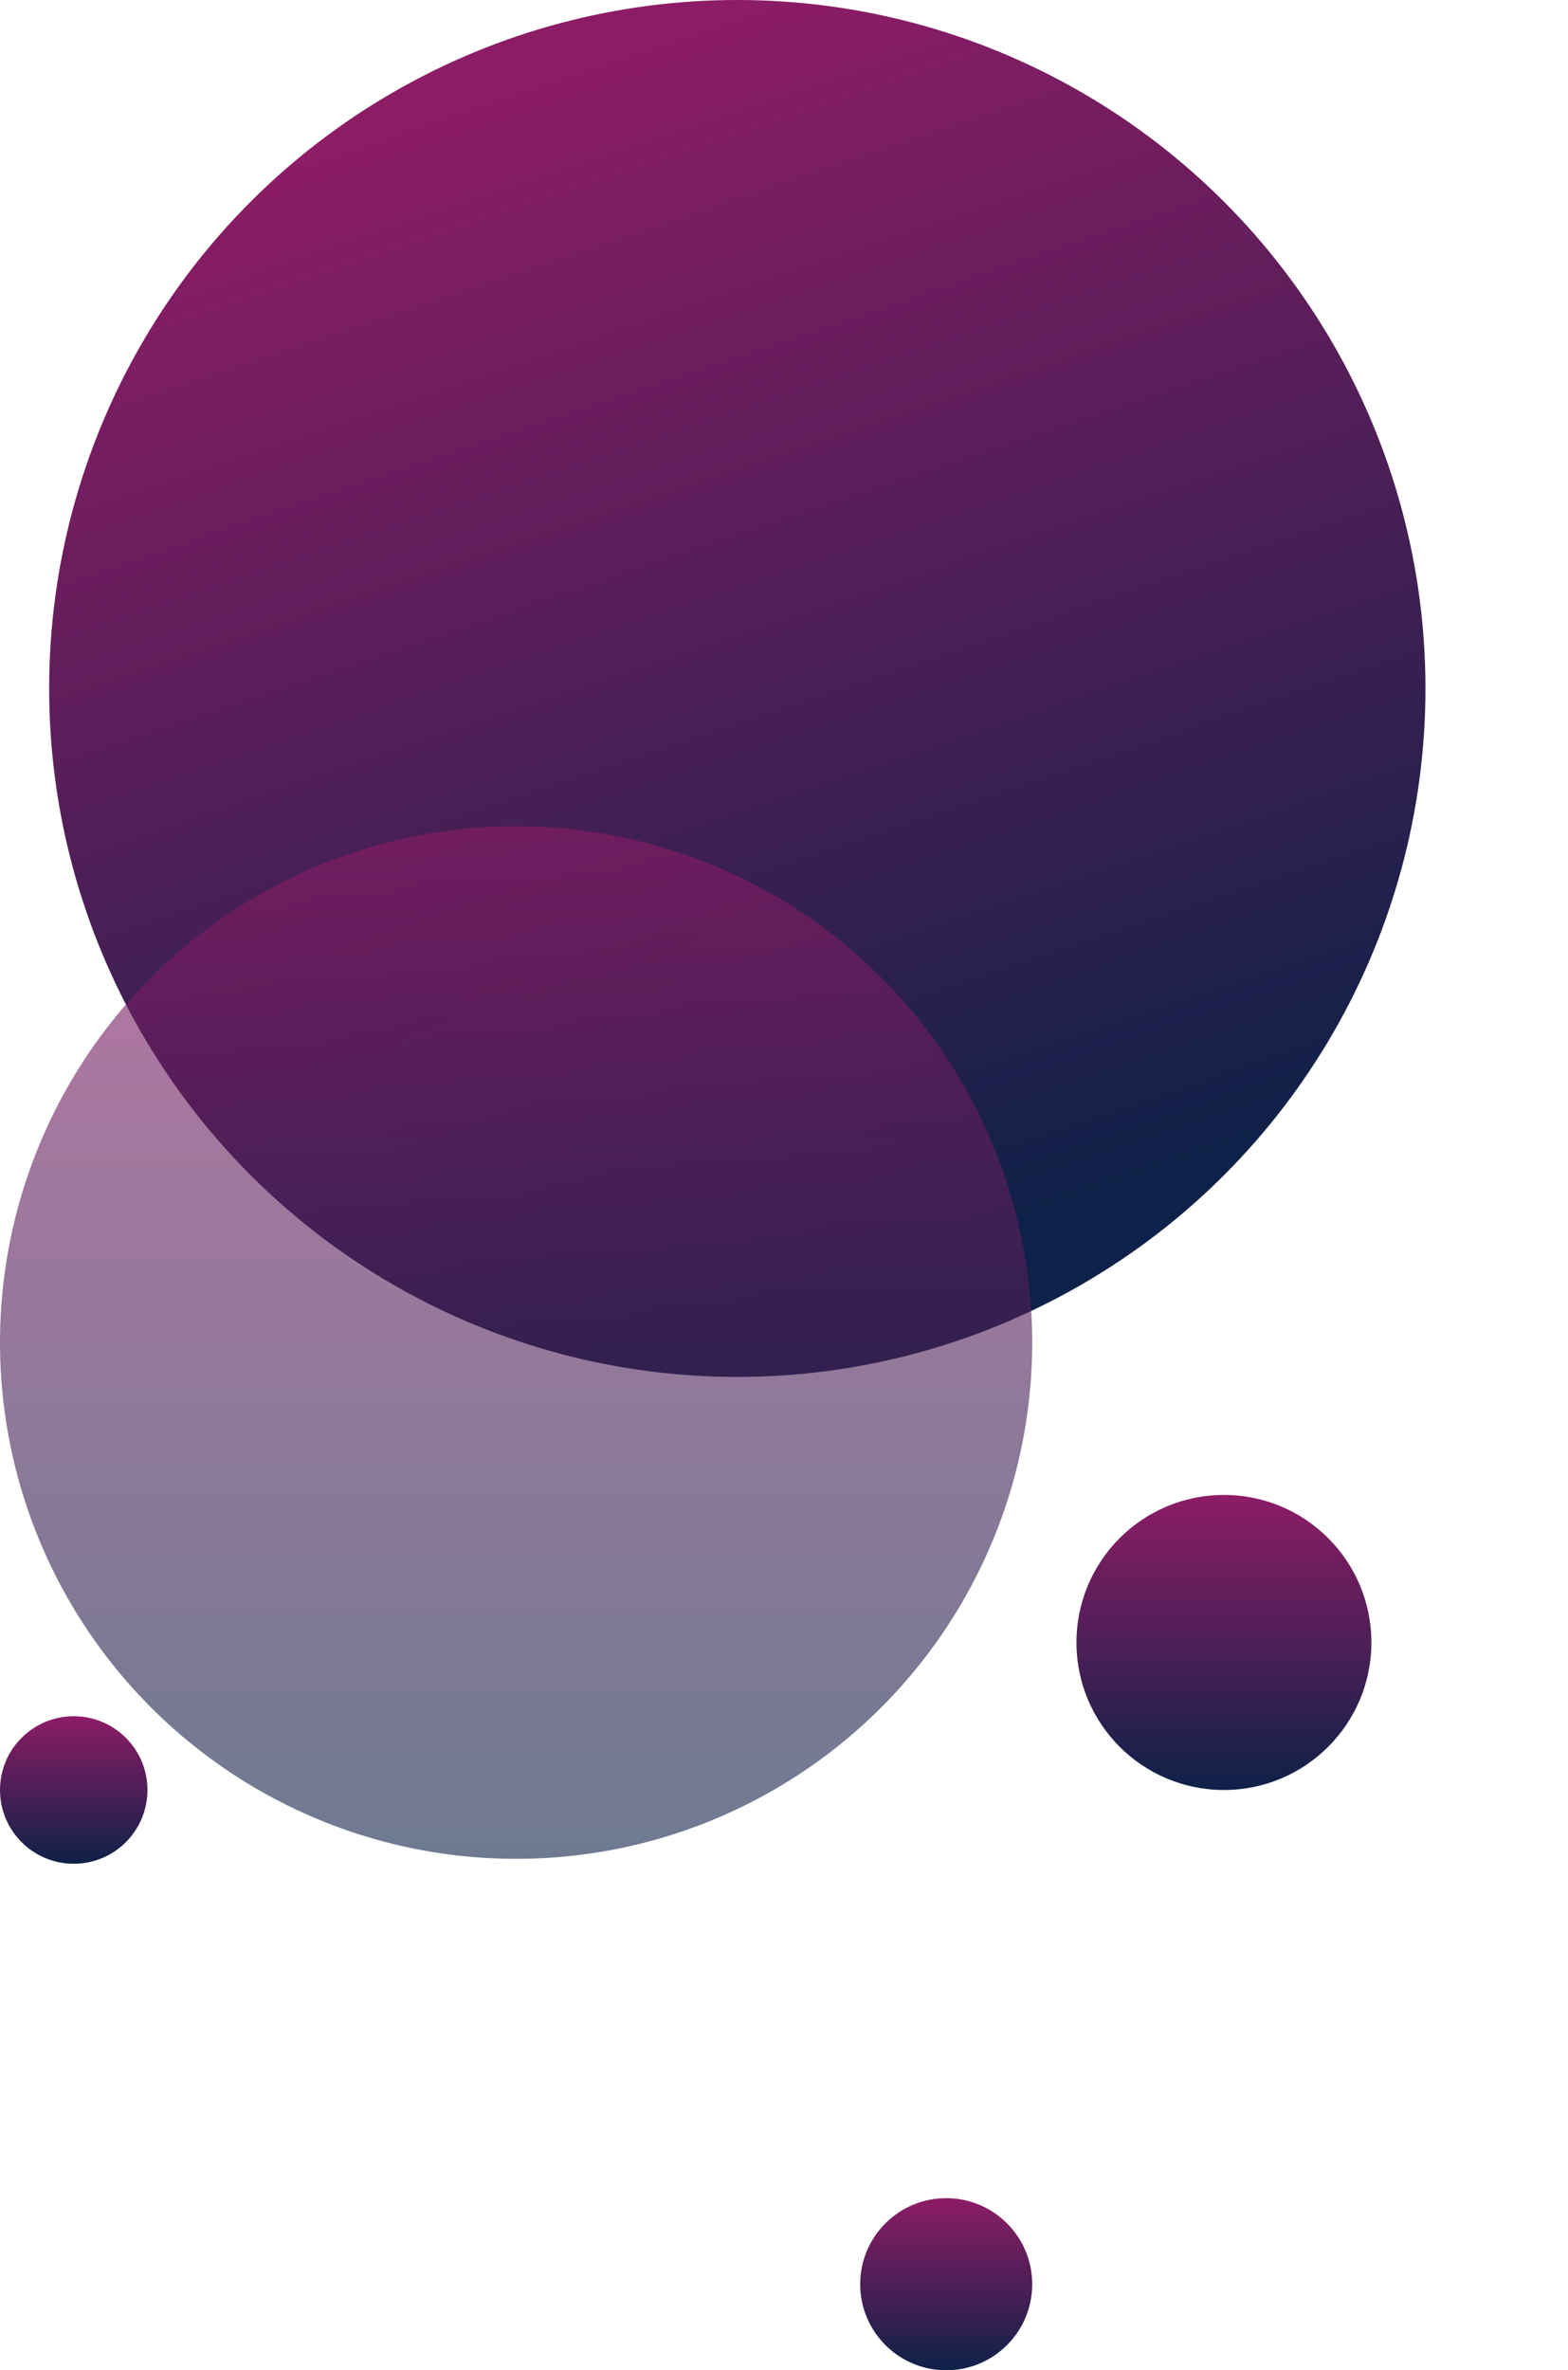 <svg width="319" height="482" viewBox="0 0 319 482" fill="none" xmlns="http://www.w3.org/2000/svg">
  <!-- Círculo menor à direita -->
  <circle cx="249" cy="334" r="30" fill="url(#paint0_linear_125_138)">
    <animate attributeName="cy" values="324;334;344;334" dur="4s" repeatCount="indefinite" />
  </circle>

  <!-- Círculo maior central -->
    <circle cx="150" cy="140" r="140" fill="url(#paint1_linear_125_138)">
    <animate attributeName="cy" values="140;150;140" dur="3s" repeatCount="indefinite" />
    </circle>

  <!-- Círculo com opacidade -->
  <circle opacity="0.6" cx="105" cy="273" r="105" fill="url(#paint2_linear_125_138)">
    <animate attributeName="cy" values="263;273;283;273" dur="5s" repeatCount="indefinite" />
  </circle>

  <!-- Círculo pequeno à esquerda inferior -->
  <circle cx="15" cy="364" r="15" transform="rotate(-90 15 364)" fill="url(#paint3_linear_125_138)">
    <animate attributeName="cy" values="354;364;374;364" dur="3.5s" repeatCount="indefinite" />
  </circle>

  <!-- Círculo inferior direito -->
  <circle cx="192.5" cy="464.5" r="17.5" transform="rotate(-90 192.5 464.5)" fill="url(#paint4_linear_125_138)">
    <animate attributeName="cy" values="454.5;464.5;474.5;464.5" dur="4s" repeatCount="indefinite" />
  </circle>

  <!-- Gradientes -->
  <defs>
    <linearGradient id="paint0_linear_125_138" x1="249" y1="304" x2="249" y2="364" gradientUnits="userSpaceOnUse">
      <stop stop-color="#8D1C66" />
      <stop offset="1" stop-color="#0E2148" />
    </linearGradient>
    <linearGradient id="paint1_linear_125_138" x1="146.025" y1="1.49417e-06" x2="246.855" y2="299.544" gradientUnits="userSpaceOnUse">
      <stop stop-color="#8D1C66" />
      <stop offset="0.812" stop-color="#0E2148" />
    </linearGradient>
    <linearGradient id="paint2_linear_125_138" x1="105" y1="168" x2="105" y2="378" gradientUnits="userSpaceOnUse">
      <stop stop-color="#8D1C66" />
      <stop offset="1" stop-color="#0E2148" />
    </linearGradient>
    <linearGradient id="paint3_linear_125_138" x1="30" y1="364" x2="0" y2="364" gradientUnits="userSpaceOnUse">
      <stop stop-color="#8D1C66" />
      <stop offset="1" stop-color="#0E2148" />
    </linearGradient>
    <linearGradient id="paint4_linear_125_138" x1="210" y1="464.5" x2="175" y2="464.5" gradientUnits="userSpaceOnUse">
      <stop stop-color="#8D1C66" />
      <stop offset="1" stop-color="#0E2148" />
    </linearGradient>
  </defs>
</svg>
